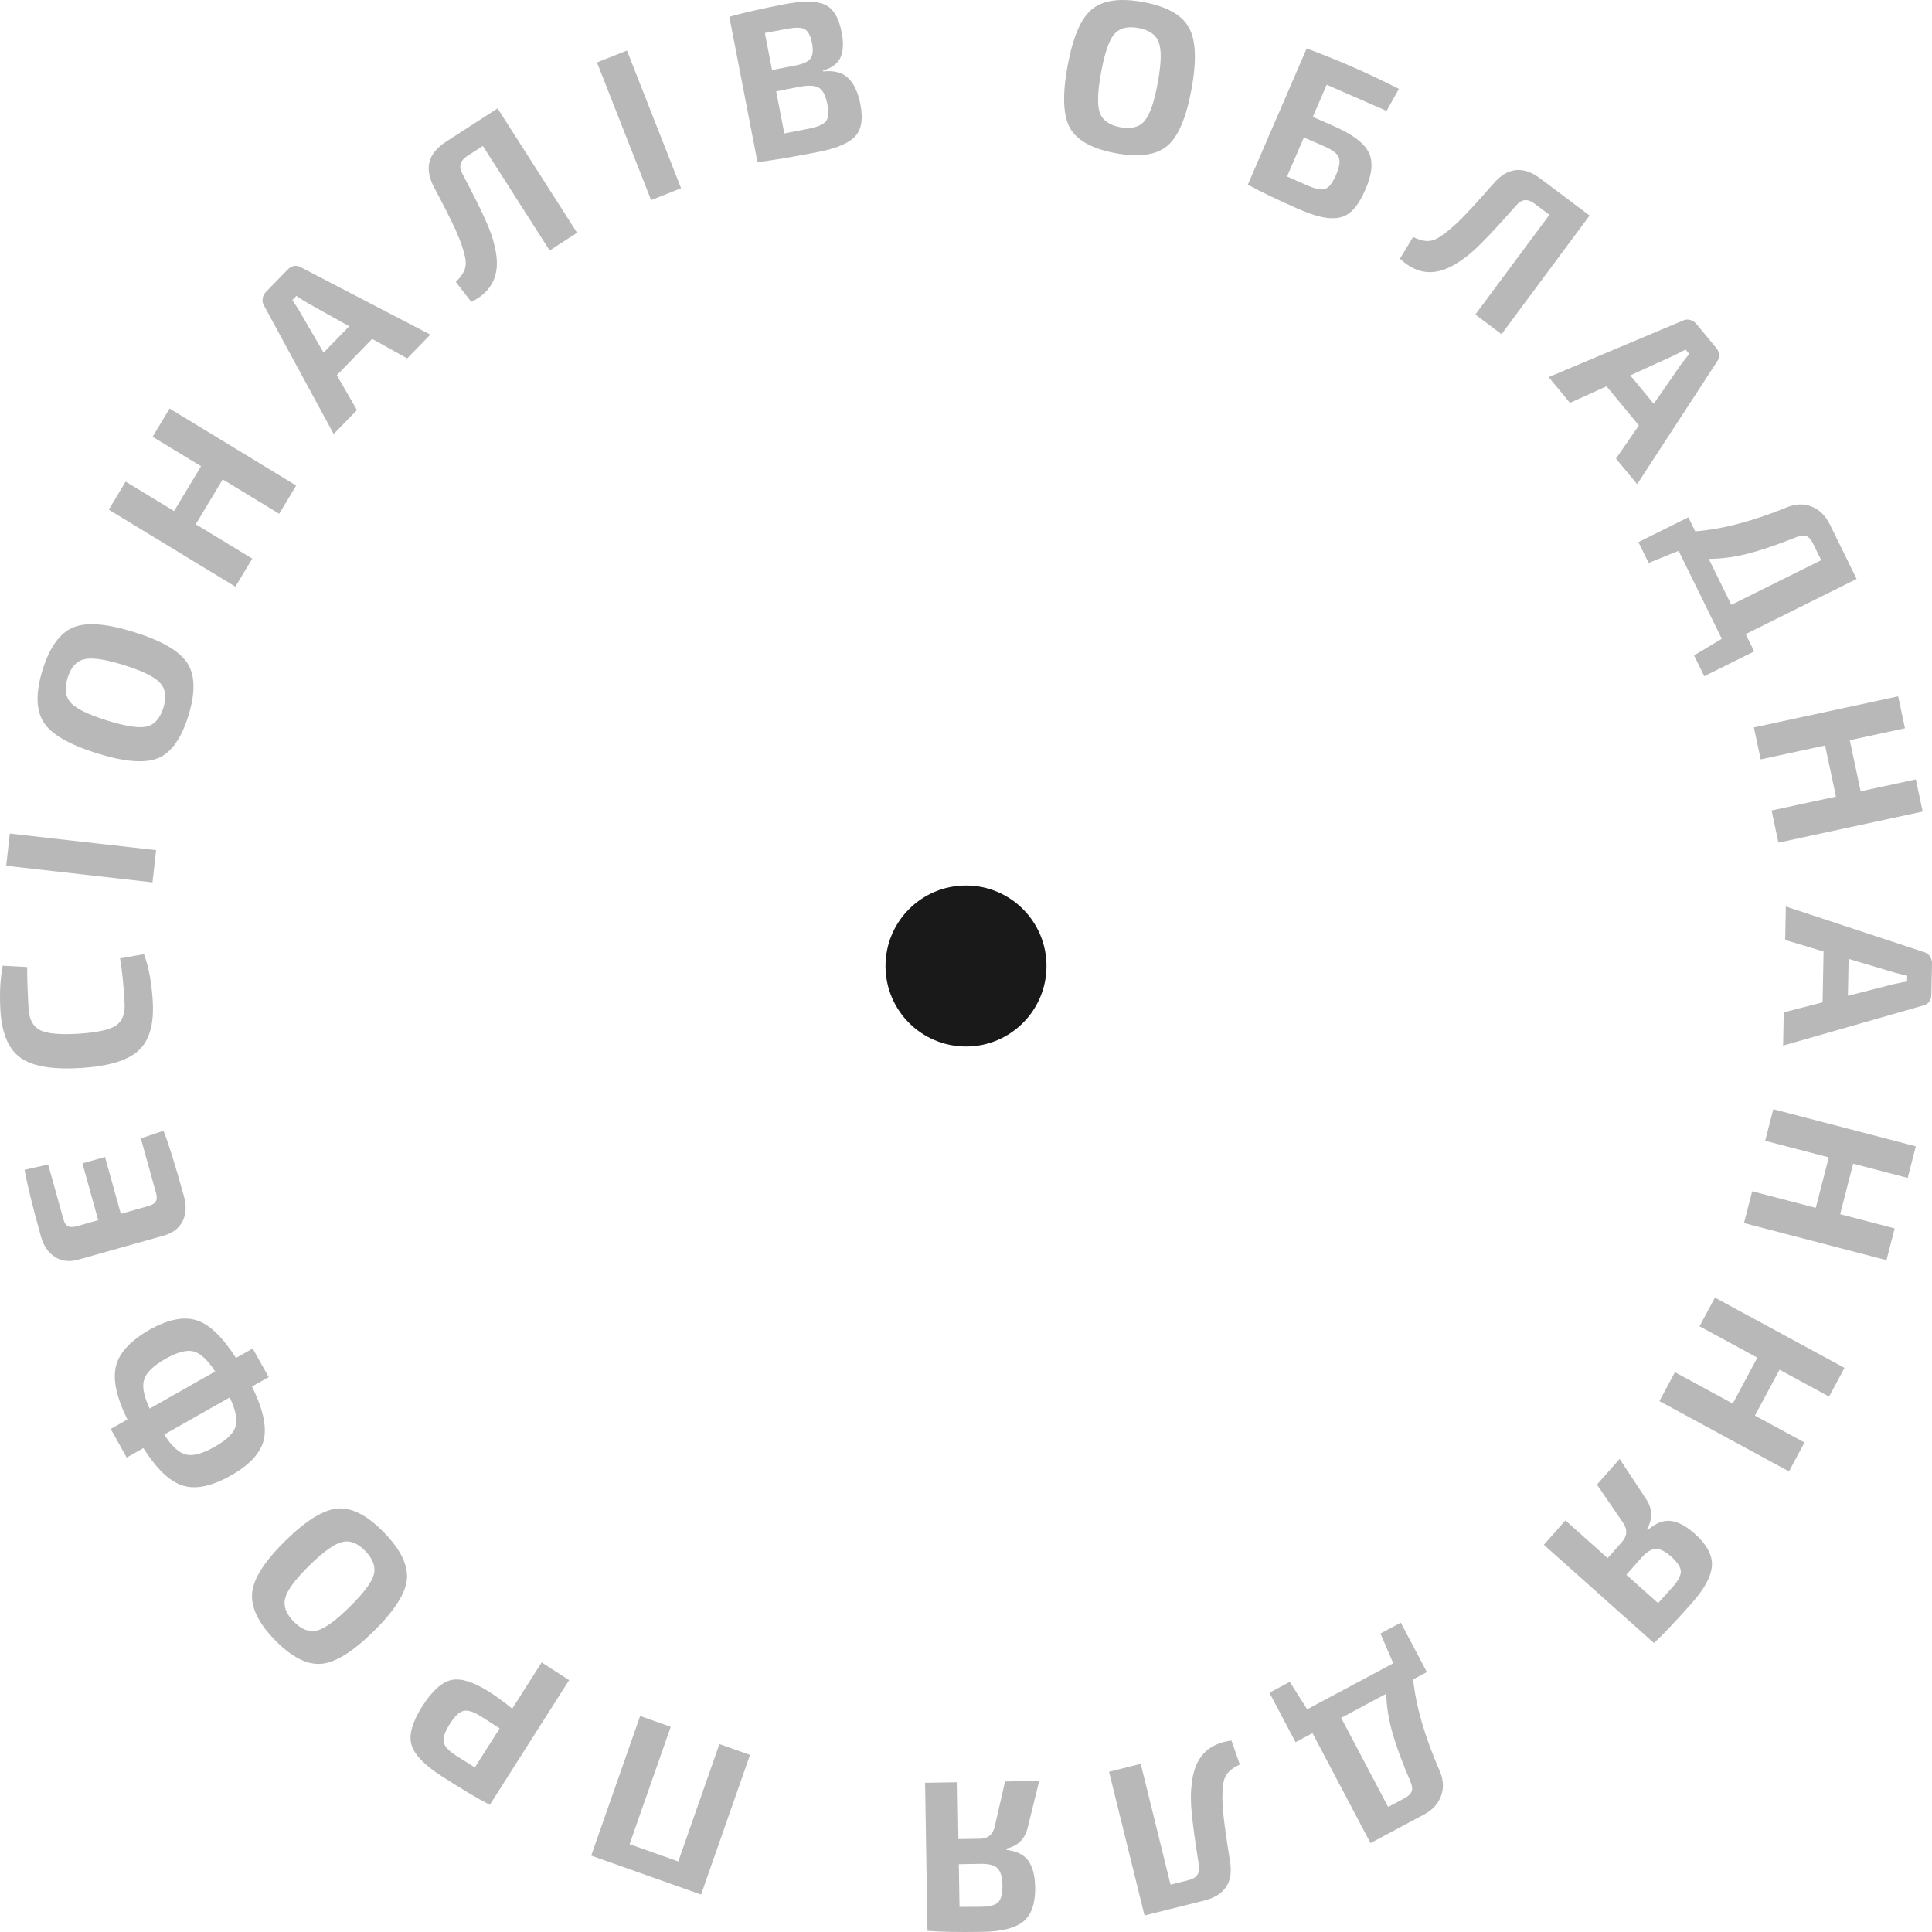 <svg width="120" height="120" viewBox="0 0 120 120" fill="none" xmlns="http://www.w3.org/2000/svg">
<circle cx="60" cy="60" r="5" fill="#191919"/>
<path d="M67.814 0.58C68.502 0.011 69.567 -0.139 71.01 0.128C72.452 0.396 73.394 0.918 73.835 1.696C74.278 2.464 74.336 3.745 74.007 5.536C73.679 7.328 73.171 8.507 72.483 9.076C71.797 9.635 70.733 9.781 69.29 9.514C67.848 9.247 66.906 8.729 66.463 7.96C66.03 7.184 65.978 5.9 66.306 4.109C66.634 2.317 67.137 1.141 67.814 0.58ZM71.978 2.639C71.813 2.166 71.392 1.866 70.714 1.741C70.037 1.615 69.533 1.743 69.202 2.124C68.881 2.508 68.61 3.298 68.391 4.495C68.171 5.692 68.144 6.528 68.309 7.001C68.483 7.476 68.908 7.776 69.586 7.902C70.263 8.027 70.763 7.899 71.085 7.515C71.415 7.134 71.69 6.344 71.909 5.147C72.129 3.95 72.152 3.114 71.978 2.639Z" fill="#B8B8B8"/>
<path d="M81.54 7.261L82.82 7.821C83.983 8.329 84.71 8.871 85.002 9.446C85.299 10.013 85.236 10.783 84.816 11.756C84.579 12.303 84.326 12.722 84.055 13.012C83.785 13.302 83.469 13.475 83.106 13.531C82.748 13.578 82.381 13.554 82.007 13.458C81.629 13.371 81.156 13.203 80.587 12.954C79.417 12.442 78.405 11.956 77.551 11.494L77.502 11.473L81.159 3.012C82.094 3.353 83.061 3.742 84.061 4.179C84.874 4.534 85.816 4.981 86.889 5.518L86.123 6.888L82.404 5.262L81.54 7.261ZM79.939 10.964L81.219 11.524C81.732 11.748 82.098 11.816 82.32 11.729C82.55 11.644 82.77 11.357 82.983 10.866C83.191 10.384 83.249 10.026 83.157 9.791C83.077 9.552 82.781 9.32 82.269 9.096L80.989 8.536L79.939 10.964Z" fill="#B8B8B8"/>
<path d="M98.733 13.387L93.262 20.756L91.638 19.536L96.236 13.342L95.302 12.64C94.884 12.326 94.508 12.365 94.173 12.757C93.262 13.791 92.55 14.565 92.037 15.078C91.531 15.596 91.043 16.001 90.574 16.291C89.243 17.177 88.037 17.103 86.953 16.067L87.772 14.719C88.085 14.877 88.365 14.959 88.612 14.968C88.867 14.982 89.13 14.902 89.402 14.729C89.823 14.458 90.271 14.085 90.746 13.609C91.225 13.126 91.899 12.39 92.766 11.4C93.637 10.391 94.606 10.287 95.675 11.09L98.733 13.387Z" fill="#B8B8B8"/>
<path d="M101.794 26.426L99.784 23.994L97.513 25.024L96.19 23.423L104.51 19.921C104.655 19.846 104.807 19.828 104.967 19.868C105.127 19.908 105.26 19.994 105.368 20.123L106.589 21.601C106.832 21.896 106.846 22.191 106.63 22.487L101.686 30.074L100.371 28.483L101.794 26.426ZM102.718 25.081L104.379 22.685C104.651 22.319 104.833 22.086 104.924 21.987L104.695 21.71C104.615 21.753 104.487 21.82 104.309 21.911C104.131 22.002 103.996 22.069 103.904 22.111L101.259 23.315L102.718 25.081Z" fill="#B8B8B8"/>
<path d="M105.222 40.71L106.945 39.675L104.263 34.214L102.398 34.962L101.765 33.672L104.865 32.131L105.294 33.003C106.974 32.872 108.876 32.373 111.002 31.505C111.536 31.289 112.042 31.275 112.519 31.464C113.004 31.649 113.384 32.021 113.658 32.578L115.319 35.96L108.428 39.385L108.956 40.46L105.855 42.001L105.222 40.71ZM107.536 37.568L113.12 34.793L112.597 33.73C112.48 33.491 112.338 33.343 112.173 33.287C112.019 33.234 111.811 33.263 111.55 33.373C110.355 33.848 109.35 34.189 108.535 34.396C107.72 34.602 106.919 34.708 106.133 34.712L107.536 37.568Z" fill="#B8B8B8"/>
<path d="M119.423 50.407L110.462 52.339L110.037 50.34L114.036 49.478L113.36 46.304L109.36 47.166L108.937 45.181L117.898 43.249L118.321 45.235L114.893 45.974L115.569 49.148L118.997 48.409L119.423 50.407Z" fill="#B8B8B8"/>
<path d="M113.204 62.258L113.267 59.099L110.882 58.385L110.923 56.305L119.484 59.131C119.642 59.17 119.769 59.257 119.863 59.392C119.958 59.527 120.003 59.679 120 59.848L119.962 61.767C119.954 62.15 119.773 62.382 119.418 62.463L110.752 64.943L110.793 62.877L113.204 62.258ZM114.777 61.85L117.588 61.133C118.032 61.035 118.32 60.979 118.453 60.964L118.46 60.604C118.372 60.584 118.232 60.55 118.038 60.502C117.845 60.454 117.7 60.415 117.603 60.387L114.822 59.557L114.777 61.85Z" fill="#B8B8B8"/>
<path d="M117.174 78.272L108.323 75.966L108.831 73.992L112.782 75.021L113.589 71.886L109.638 70.856L110.143 68.895L118.995 71.201L118.49 73.162L115.103 72.28L114.296 75.416L117.682 76.298L117.174 78.272Z" fill="#B8B8B8"/>
<path d="M111.118 91.391L103.07 87.025L104.033 85.23L107.625 87.179L109.153 84.328L105.561 82.379L106.517 80.596L114.565 84.962L113.609 86.745L110.53 85.075L109.001 87.926L112.08 89.596L111.118 91.391Z" fill="#B8B8B8"/>
<path d="M95.893 95.949L97.229 94.434L99.856 96.778L100.744 95.771C101.084 95.385 101.098 94.976 100.784 94.541L99.191 92.21L100.598 90.615L102.197 93.04C102.648 93.68 102.68 94.326 102.293 94.979L102.361 95.022C102.837 94.603 103.308 94.418 103.774 94.465C104.24 94.525 104.738 94.791 105.267 95.263C106.007 95.924 106.362 96.579 106.332 97.229C106.296 97.886 105.888 98.656 105.108 99.54C104.123 100.657 103.331 101.495 102.732 102.053L95.893 95.949ZM101.016 97.813L102.988 99.573L103.913 98.545C104.247 98.166 104.41 97.848 104.401 97.591C104.386 97.34 104.193 97.043 103.822 96.7C103.445 96.364 103.12 96.198 102.844 96.202C102.563 96.213 102.259 96.404 101.931 96.776L101.016 97.813Z" fill="#B8B8B8"/>
<path d="M80.111 104.464L81.19 106.167L86.539 103.311L85.742 101.459L87.006 100.784L88.627 103.857L87.772 104.313C87.951 105.998 88.503 107.897 89.427 110.009C89.657 110.54 89.685 111.048 89.511 111.533C89.341 112.026 88.983 112.419 88.436 112.71L85.124 114.478L81.522 107.649L80.468 108.211L78.847 105.138L80.111 104.464ZM83.301 106.7L86.22 112.234L87.262 111.678C87.496 111.553 87.638 111.406 87.69 111.238C87.737 111.082 87.703 110.874 87.586 110.614C87.079 109.426 86.711 108.425 86.482 107.612C86.253 106.799 86.125 105.997 86.099 105.206L83.301 106.7Z" fill="#B8B8B8"/>
<path d="M71.088 118.974L68.885 110.047L70.853 109.556L72.704 117.059L73.836 116.777C74.342 116.651 74.55 116.333 74.461 115.824C74.243 114.46 74.099 113.415 74.029 112.691C73.951 111.969 73.949 111.333 74.023 110.783C74.184 109.187 75.006 108.295 76.489 108.108L77.007 109.599C76.688 109.743 76.446 109.908 76.283 110.095C76.111 110.285 76.006 110.54 75.967 110.861C75.908 111.361 75.912 111.946 75.977 112.617C76.044 113.296 76.184 114.286 76.396 115.588C76.621 116.905 76.086 117.726 74.791 118.049L71.088 118.974Z" fill="#B8B8B8"/>
<path d="M57.458 110.731L59.472 110.698L59.529 114.23L60.867 114.208C61.38 114.199 61.689 113.932 61.795 113.406L62.427 110.65L64.547 110.615L63.85 113.439C63.686 114.206 63.234 114.667 62.494 114.821L62.509 114.901C63.137 114.97 63.591 115.194 63.871 115.572C64.143 115.958 64.284 116.507 64.296 117.218C64.312 118.213 64.071 118.919 63.574 119.336C63.069 119.753 62.228 119.971 61.054 119.99C59.57 120.015 58.421 119.993 57.607 119.927L57.458 110.731ZM59.554 115.789L59.597 118.441L60.975 118.432C61.479 118.424 61.822 118.329 62.005 118.148C62.178 117.968 62.266 117.624 62.266 117.118C62.258 116.611 62.16 116.257 61.971 116.056C61.773 115.855 61.427 115.758 60.932 115.766L59.554 115.789Z" fill="#B8B8B8"/>
<path d="M36.721 115.257L39.76 106.583L41.66 107.256L39.105 114.547L42.13 115.619L44.684 108.328L46.584 109.001L43.545 117.676L36.721 115.257Z" fill="#B8B8B8"/>
<path d="M35.35 104.356L30.422 112.102C29.687 111.724 28.687 111.128 27.422 110.314C26.351 109.624 25.73 108.976 25.559 108.37C25.381 107.76 25.604 106.964 26.228 105.984C26.852 105.004 27.468 104.456 28.076 104.341C28.672 104.229 29.453 104.484 30.42 105.107C30.912 105.423 31.376 105.764 31.814 106.13L33.643 103.256L35.35 104.356ZM31.036 107.354L29.852 106.593C29.401 106.313 29.045 106.205 28.784 106.269C28.523 106.333 28.24 106.604 27.936 107.083C27.631 107.562 27.504 107.934 27.556 108.2C27.607 108.465 27.856 108.741 28.302 109.029L29.493 109.779L31.036 107.354Z" fill="#B8B8B8"/>
<path d="M19.941 103.344C19.053 103.409 18.097 102.915 17.071 101.86C16.046 100.805 15.576 99.832 15.661 98.941C15.739 98.056 16.426 96.977 17.721 95.703C19.016 94.429 20.107 93.76 20.995 93.694C21.876 93.635 22.83 94.133 23.855 95.188C24.88 96.242 25.354 97.212 25.275 98.097C25.184 98.982 24.491 100.061 23.196 101.335C21.901 102.609 20.816 103.278 19.941 103.344ZM17.719 99.247C17.582 99.729 17.755 100.218 18.237 100.714C18.718 101.209 19.204 101.397 19.692 101.277C20.175 101.15 20.849 100.662 21.714 99.81C22.579 98.959 23.08 98.292 23.217 97.81C23.347 97.321 23.171 96.829 22.69 96.334C22.208 95.838 21.726 95.654 21.243 95.78C20.755 95.9 20.078 96.386 19.212 97.237C18.347 98.088 17.849 98.758 17.719 99.247Z" fill="#B8B8B8"/>
<path d="M6.876 88.755L7.914 88.168C7.234 86.791 6.996 85.688 7.201 84.86C7.397 84.036 8.093 83.28 9.287 82.593C10.452 81.943 11.432 81.75 12.227 82.012C13.018 82.267 13.828 83.045 14.658 84.347L15.695 83.759L16.689 85.533L15.651 86.121C16.331 87.498 16.576 88.596 16.388 89.416C16.191 90.24 15.512 90.981 14.352 91.638C13.153 92.318 12.152 92.528 11.35 92.27C10.539 92.016 9.725 91.24 8.907 89.942L7.87 90.53L6.876 88.755ZM14.269 86.798L10.199 89.103C10.669 89.835 11.124 90.249 11.563 90.347C11.995 90.448 12.591 90.284 13.352 89.853C14.075 89.443 14.501 89.029 14.63 88.609C14.759 88.19 14.639 87.586 14.269 86.798ZM9.297 87.491L13.366 85.186C12.888 84.459 12.437 84.042 12.013 83.936C11.582 83.834 11.009 83.986 10.294 84.391C9.541 84.817 9.095 85.243 8.958 85.667C8.813 86.095 8.926 86.703 9.297 87.491Z" fill="#B8B8B8"/>
<path d="M8.748 70.71L10.155 70.23C10.462 71.002 10.885 72.359 11.425 74.302C11.59 74.893 11.563 75.407 11.346 75.847C11.12 76.289 10.735 76.586 10.191 76.74L4.857 78.241C4.312 78.394 3.834 78.339 3.421 78.077C2.998 77.809 2.706 77.383 2.544 76.802C2.003 74.859 1.665 73.478 1.529 72.658L2.992 72.329L3.942 75.744C4.001 75.958 4.095 76.097 4.224 76.163C4.352 76.228 4.531 76.228 4.761 76.164L6.1 75.787L5.119 72.257L6.522 71.862L7.504 75.392L9.201 74.914C9.44 74.847 9.597 74.752 9.673 74.629C9.749 74.506 9.757 74.338 9.697 74.124L8.748 70.71Z" fill="#B8B8B8"/>
<path d="M7.454 59.527L8.941 59.264C9.236 60.049 9.418 61.023 9.488 62.187C9.572 63.609 9.279 64.63 8.606 65.25C7.934 65.871 6.728 66.233 4.987 66.338C3.247 66.443 2.006 66.228 1.265 65.693C0.524 65.158 0.111 64.18 0.026 62.758C-0.035 61.727 0.011 60.801 0.166 59.981L1.687 60.063C1.686 60.785 1.715 61.648 1.775 62.653C1.815 63.319 2.054 63.764 2.493 63.987C2.923 64.202 3.712 64.275 4.86 64.206C6.009 64.136 6.788 63.969 7.197 63.703C7.598 63.429 7.778 62.959 7.738 62.293C7.665 61.057 7.57 60.136 7.454 59.527Z" fill="#B8B8B8"/>
<path d="M9.695 52.805L9.471 54.805L0.386 53.775L0.61 51.775L9.695 52.805Z" fill="#B8B8B8"/>
<path d="M2.709 44.858C2.23 44.104 2.208 43.022 2.644 41.614C3.079 40.205 3.707 39.327 4.527 38.978C5.339 38.627 6.609 38.722 8.339 39.264C10.068 39.805 11.172 40.453 11.651 41.207C12.121 41.959 12.139 43.04 11.703 44.448C11.268 45.857 10.644 46.737 9.833 47.087C9.015 47.427 7.742 47.327 6.012 46.786C4.283 46.244 3.182 45.602 2.709 44.858ZM5.237 40.945C4.751 41.054 4.405 41.439 4.2 42.1C3.995 42.762 4.062 43.281 4.399 43.656C4.739 44.023 5.487 44.388 6.642 44.749C7.798 45.111 8.619 45.237 9.106 45.129C9.595 45.013 9.942 44.623 10.147 43.961C10.352 43.3 10.284 42.785 9.944 42.418C9.607 42.043 8.861 41.674 7.705 41.313C6.549 40.951 5.727 40.829 5.237 40.945Z" fill="#B8B8B8"/>
<path d="M10.533 25.375L18.396 30.157L17.342 31.911L13.832 29.776L12.158 32.562L15.667 34.697L14.62 36.439L6.757 31.657L7.804 29.914L10.813 31.744L12.487 28.958L9.479 27.128L10.533 25.375Z" fill="#B8B8B8"/>
<path d="M23.115 21.049L20.919 23.308L22.171 25.471L20.726 26.958L16.411 19.004C16.322 18.867 16.289 18.716 16.312 18.553C16.336 18.389 16.406 18.247 16.523 18.126L17.857 16.754C18.123 16.481 18.413 16.436 18.727 16.622L26.729 20.783L25.293 22.26L23.115 21.049ZM21.691 20.264L19.155 18.851C18.765 18.616 18.517 18.459 18.41 18.378L18.159 18.636C18.21 18.71 18.29 18.832 18.398 19C18.506 19.169 18.585 19.297 18.636 19.384L20.098 21.903L21.691 20.264Z" fill="#B8B8B8"/>
<path d="M30.906 6.731L35.843 14.457L34.14 15.558L29.99 9.064L29.01 9.697C28.573 9.98 28.477 10.348 28.724 10.8C29.367 12.019 29.837 12.96 30.135 13.622C30.439 14.28 30.645 14.88 30.751 15.423C31.109 16.985 30.617 18.094 29.275 18.751L28.308 17.509C28.564 17.27 28.739 17.035 28.834 16.805C28.936 16.571 28.954 16.295 28.888 15.979C28.784 15.488 28.593 14.935 28.317 14.323C28.036 13.703 27.587 12.812 26.97 11.649C26.336 10.477 26.58 9.528 27.7 8.804L30.906 6.731Z" fill="#B8B8B8"/>
<path d="M42.303 11.69L40.442 12.43L37.079 3.877L38.94 3.137L42.303 11.69Z" fill="#B8B8B8"/>
<path d="M51.118 4.383L51.128 4.435C51.807 4.365 52.325 4.504 52.68 4.85C53.042 5.187 53.296 5.73 53.441 6.48C53.617 7.387 53.507 8.052 53.112 8.473C52.717 8.895 51.968 9.213 50.867 9.429C49.211 9.754 47.938 9.967 47.049 10.069L45.3 1.042C46.066 0.819 47.187 0.563 48.661 0.274C49.849 0.041 50.705 0.046 51.228 0.287C51.751 0.52 52.1 1.094 52.278 2.01C52.405 2.664 52.38 3.185 52.203 3.572C52.024 3.951 51.663 4.222 51.118 4.383ZM47.953 4.351L49.409 4.066C49.886 3.972 50.196 3.83 50.339 3.639C50.491 3.446 50.522 3.119 50.432 2.657C50.344 2.203 50.191 1.921 49.971 1.81C49.76 1.697 49.386 1.694 48.849 1.799L47.506 2.049L47.953 4.351ZM48.716 8.289L50.224 7.994C50.779 7.885 51.137 7.733 51.297 7.539C51.456 7.336 51.487 6.986 51.391 6.488C51.286 5.948 51.116 5.605 50.881 5.461C50.645 5.308 50.244 5.283 49.678 5.385L48.209 5.673L48.716 8.289Z" fill="#B8B8B8"/>
</svg>
